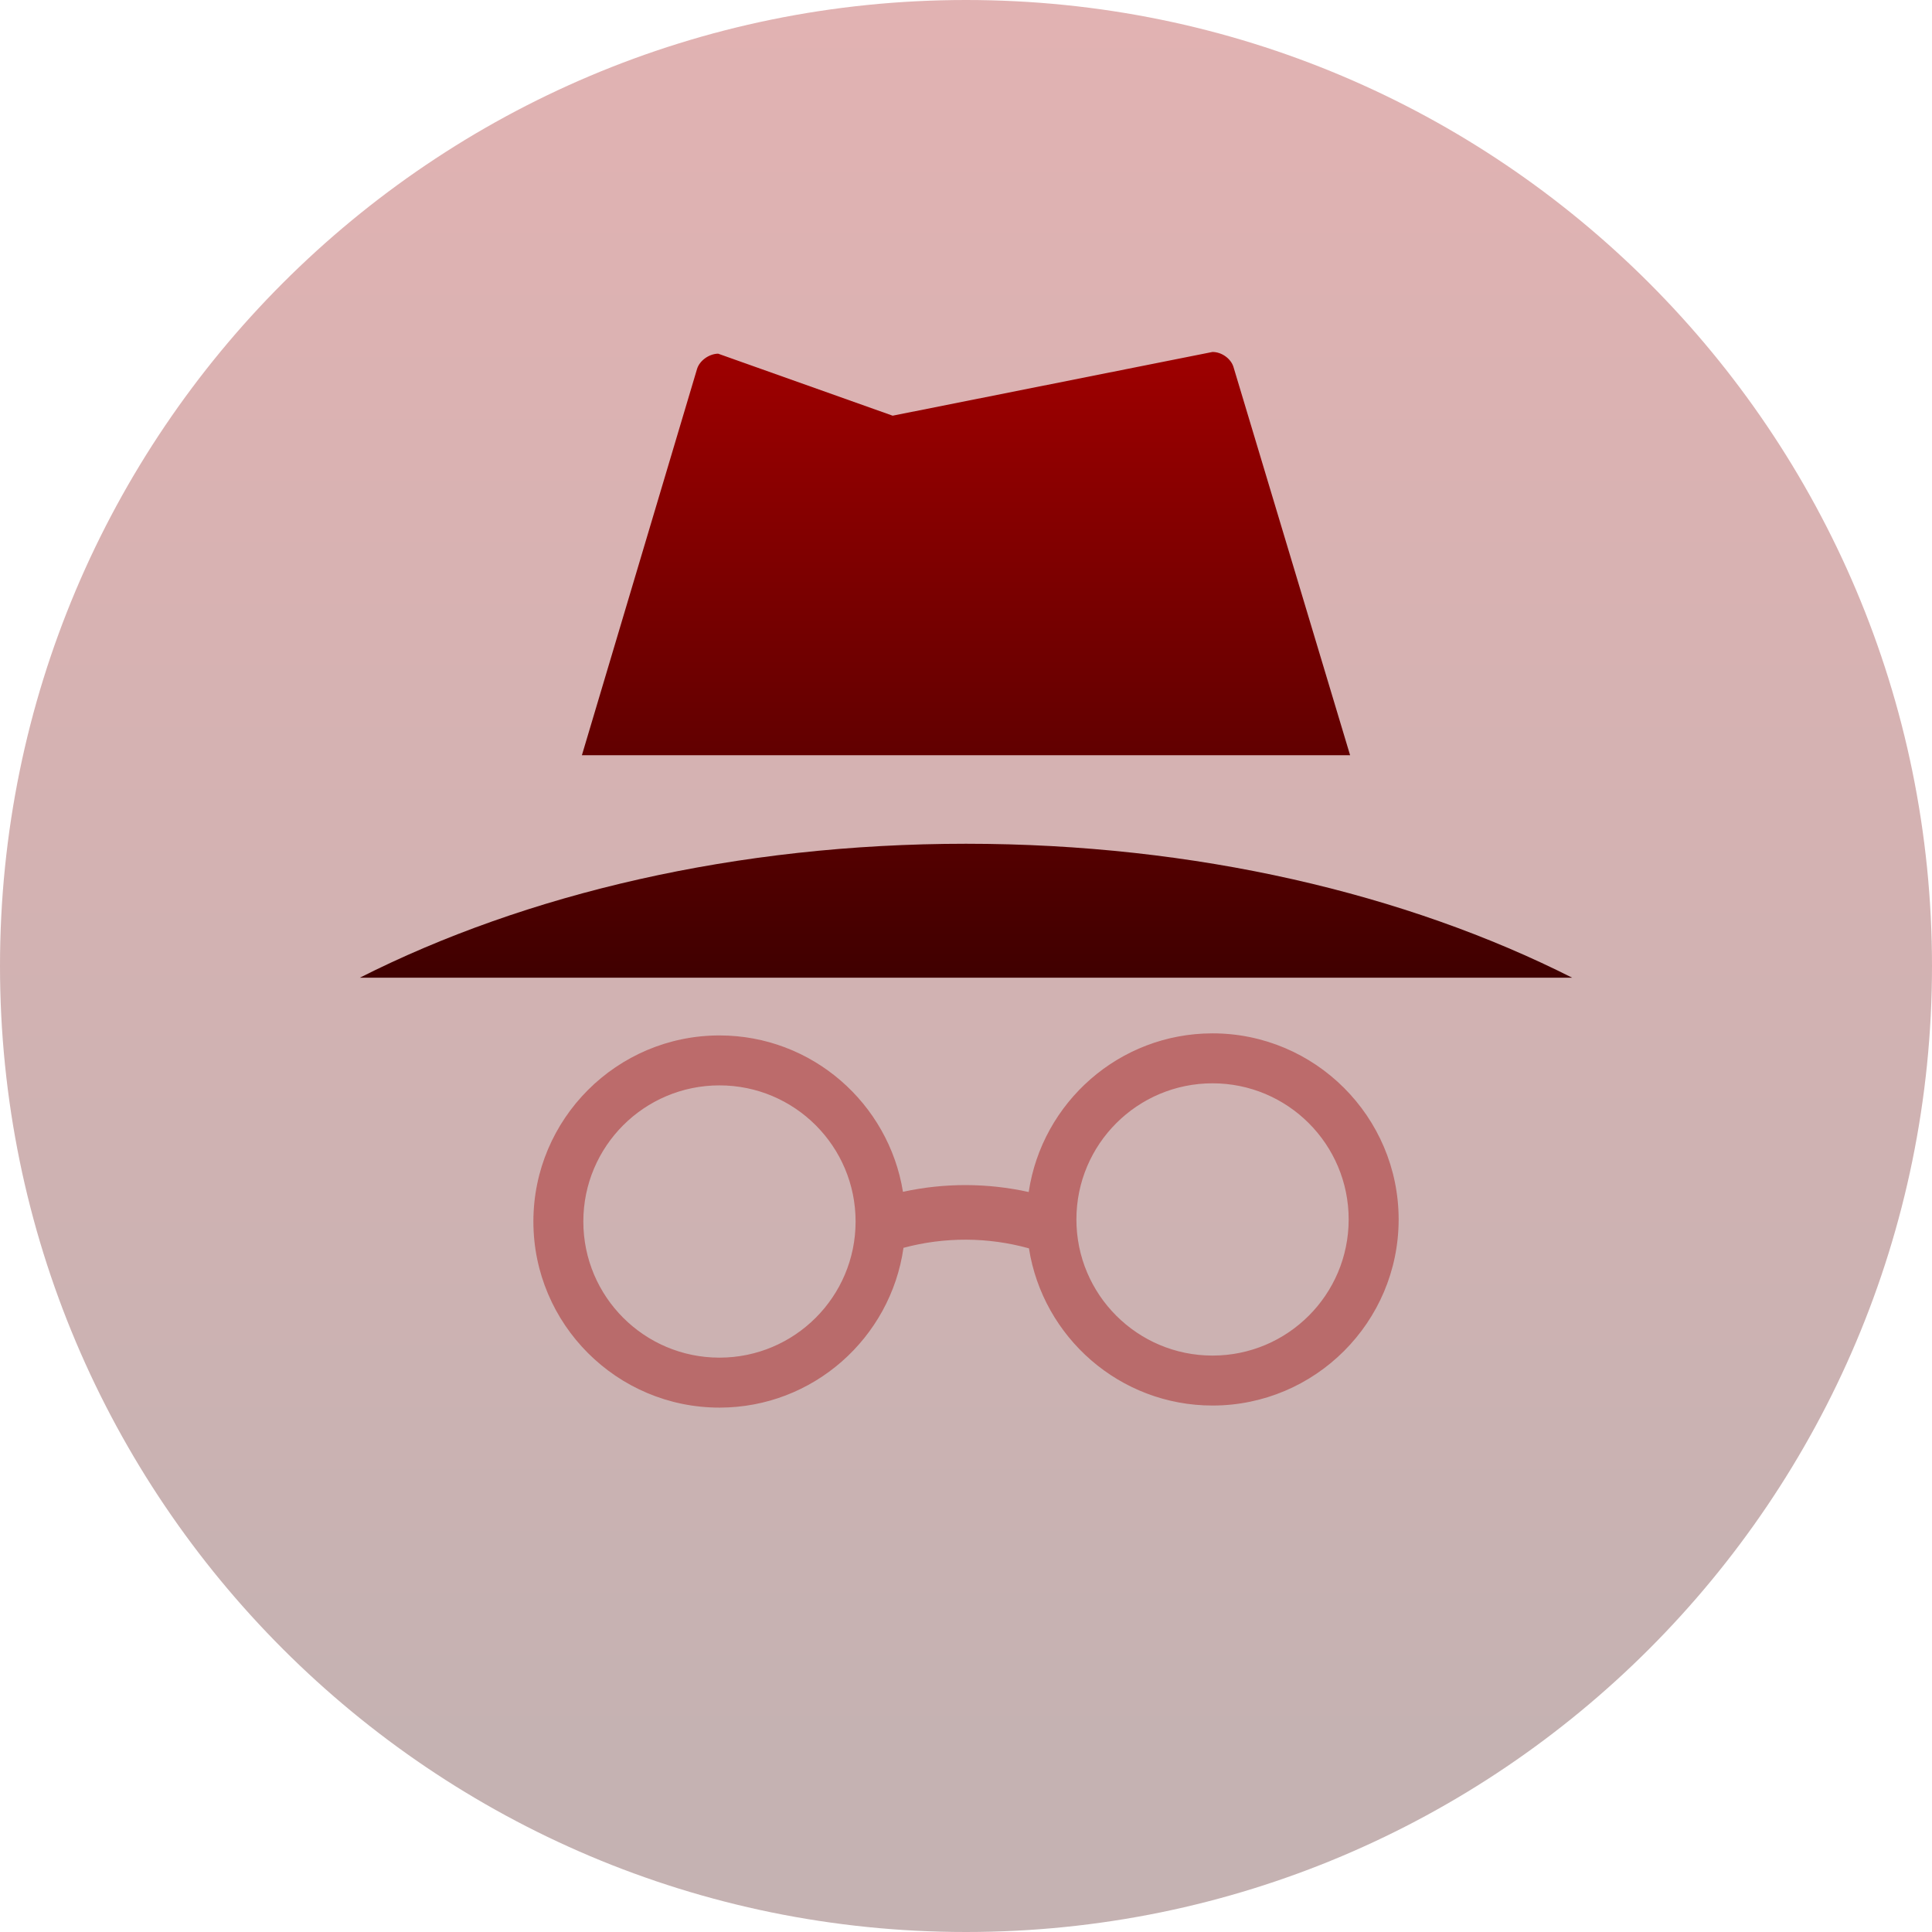 <?xml version="1.0" encoding="UTF-8"?>
<svg width="247px" height="247px" viewBox="0 0 247 247" version="1.1" xmlns="http://www.w3.org/2000/svg" xmlns:xlink="http://www.w3.org/1999/xlink">
    <!-- Generator: Sketch 42 (36781) - http://www.bohemiancoding.com/sketch -->
    <title>backup-warning</title>
    <desc>Created with Sketch.</desc>
    <defs>
        <linearGradient x1="50%" y1="0%" x2="50%" y2="89.467%" id="linearGradient-1">
            <stop stop-color="#9E0000" offset="0%"></stop>
            <stop stop-color="#400000" offset="100%"></stop>
        </linearGradient>
        <linearGradient x1="50%" y1="0%" x2="50%" y2="100%" id="linearGradient-2">
            <stop stop-color="#9E0000" offset="0%"></stop>
            <stop stop-color="#400000" offset="100%"></stop>
        </linearGradient>
    </defs>
    <g id="Page-1" stroke="none" stroke-width="1" fill="none" fill-rule="evenodd">
        <g id="backup-warning" fill-rule="nonzero">
            <g id="Onboarding">
                <g id="0.5.a.1-–-Backup-Warning">
                    <g id="being-watched">
                        <path d="M123.5,247 C191.707,247 247,191.707 247,123.5 C247,55.293 191.707,1.42108547e-14 123.5,1.42108547e-14 C55.293,1.42108547e-14 1.42108547e-14,55.293 1.42108547e-14,123.5 C1.42108547e-14,191.707 55.293,247 123.5,247 Z" id="Oval-2" fill="url(#linearGradient-1)" opacity="0.3"></path>
                        <path d="M157.694,46.911 C157.371,45.845 156.161,44.981 155.003,45 L114.123,53.144 L91.811,45.216 C90.649,45.236 89.438,46.102 89.115,47.17 L74.393,96.557 L172.607,96.557 L157.694,46.911 L157.694,46.911 Z M123.5,107.872 C94.153,107.872 67.193,114.28 46,124.998 L201,124.998 C179.786,114.28 152.847,107.872 123.5,107.872 L123.5,107.872 Z" id="Shape" fill="url(#linearGradient-2)"></path>
                        <path d="M155.019,132.111 C143.095,132.111 133.22,140.939 131.517,152.397 C126.221,151.223 120.739,151.215 115.441,152.37 C113.613,141.056 103.806,132.377 91.983,132.377 C78.865,132.377 68.192,143.05 68.192,156.168 C68.192,169.285 78.863,179.959 91.983,179.959 C103.956,179.959 113.865,171.058 115.508,159.531 C120.765,158.12 126.299,158.141 131.547,159.597 C133.33,170.963 143.162,179.693 155.021,179.693 C168.138,179.693 178.812,169.022 178.812,155.902 C178.808,142.784 168.137,132.111 155.019,132.111 Z M91.981,173.57 C82.369,173.57 74.577,165.778 74.577,156.166 C74.577,146.554 82.369,138.762 91.981,138.762 C101.593,138.762 109.385,146.554 109.385,156.166 C109.385,165.778 101.593,173.57 91.981,173.57 Z M155.019,173.306 C145.407,173.306 137.615,165.515 137.615,155.902 C137.615,146.29 145.407,138.498 155.019,138.498 C164.631,138.498 172.423,146.29 172.423,155.902 C172.421,165.515 164.63,173.306 155.019,173.306 Z" id="Combined-Shape" fill="#9E0000" opacity="0.4"></path>
                    </g>
                </g>
            </g>
        </g>
    </g>
</svg>